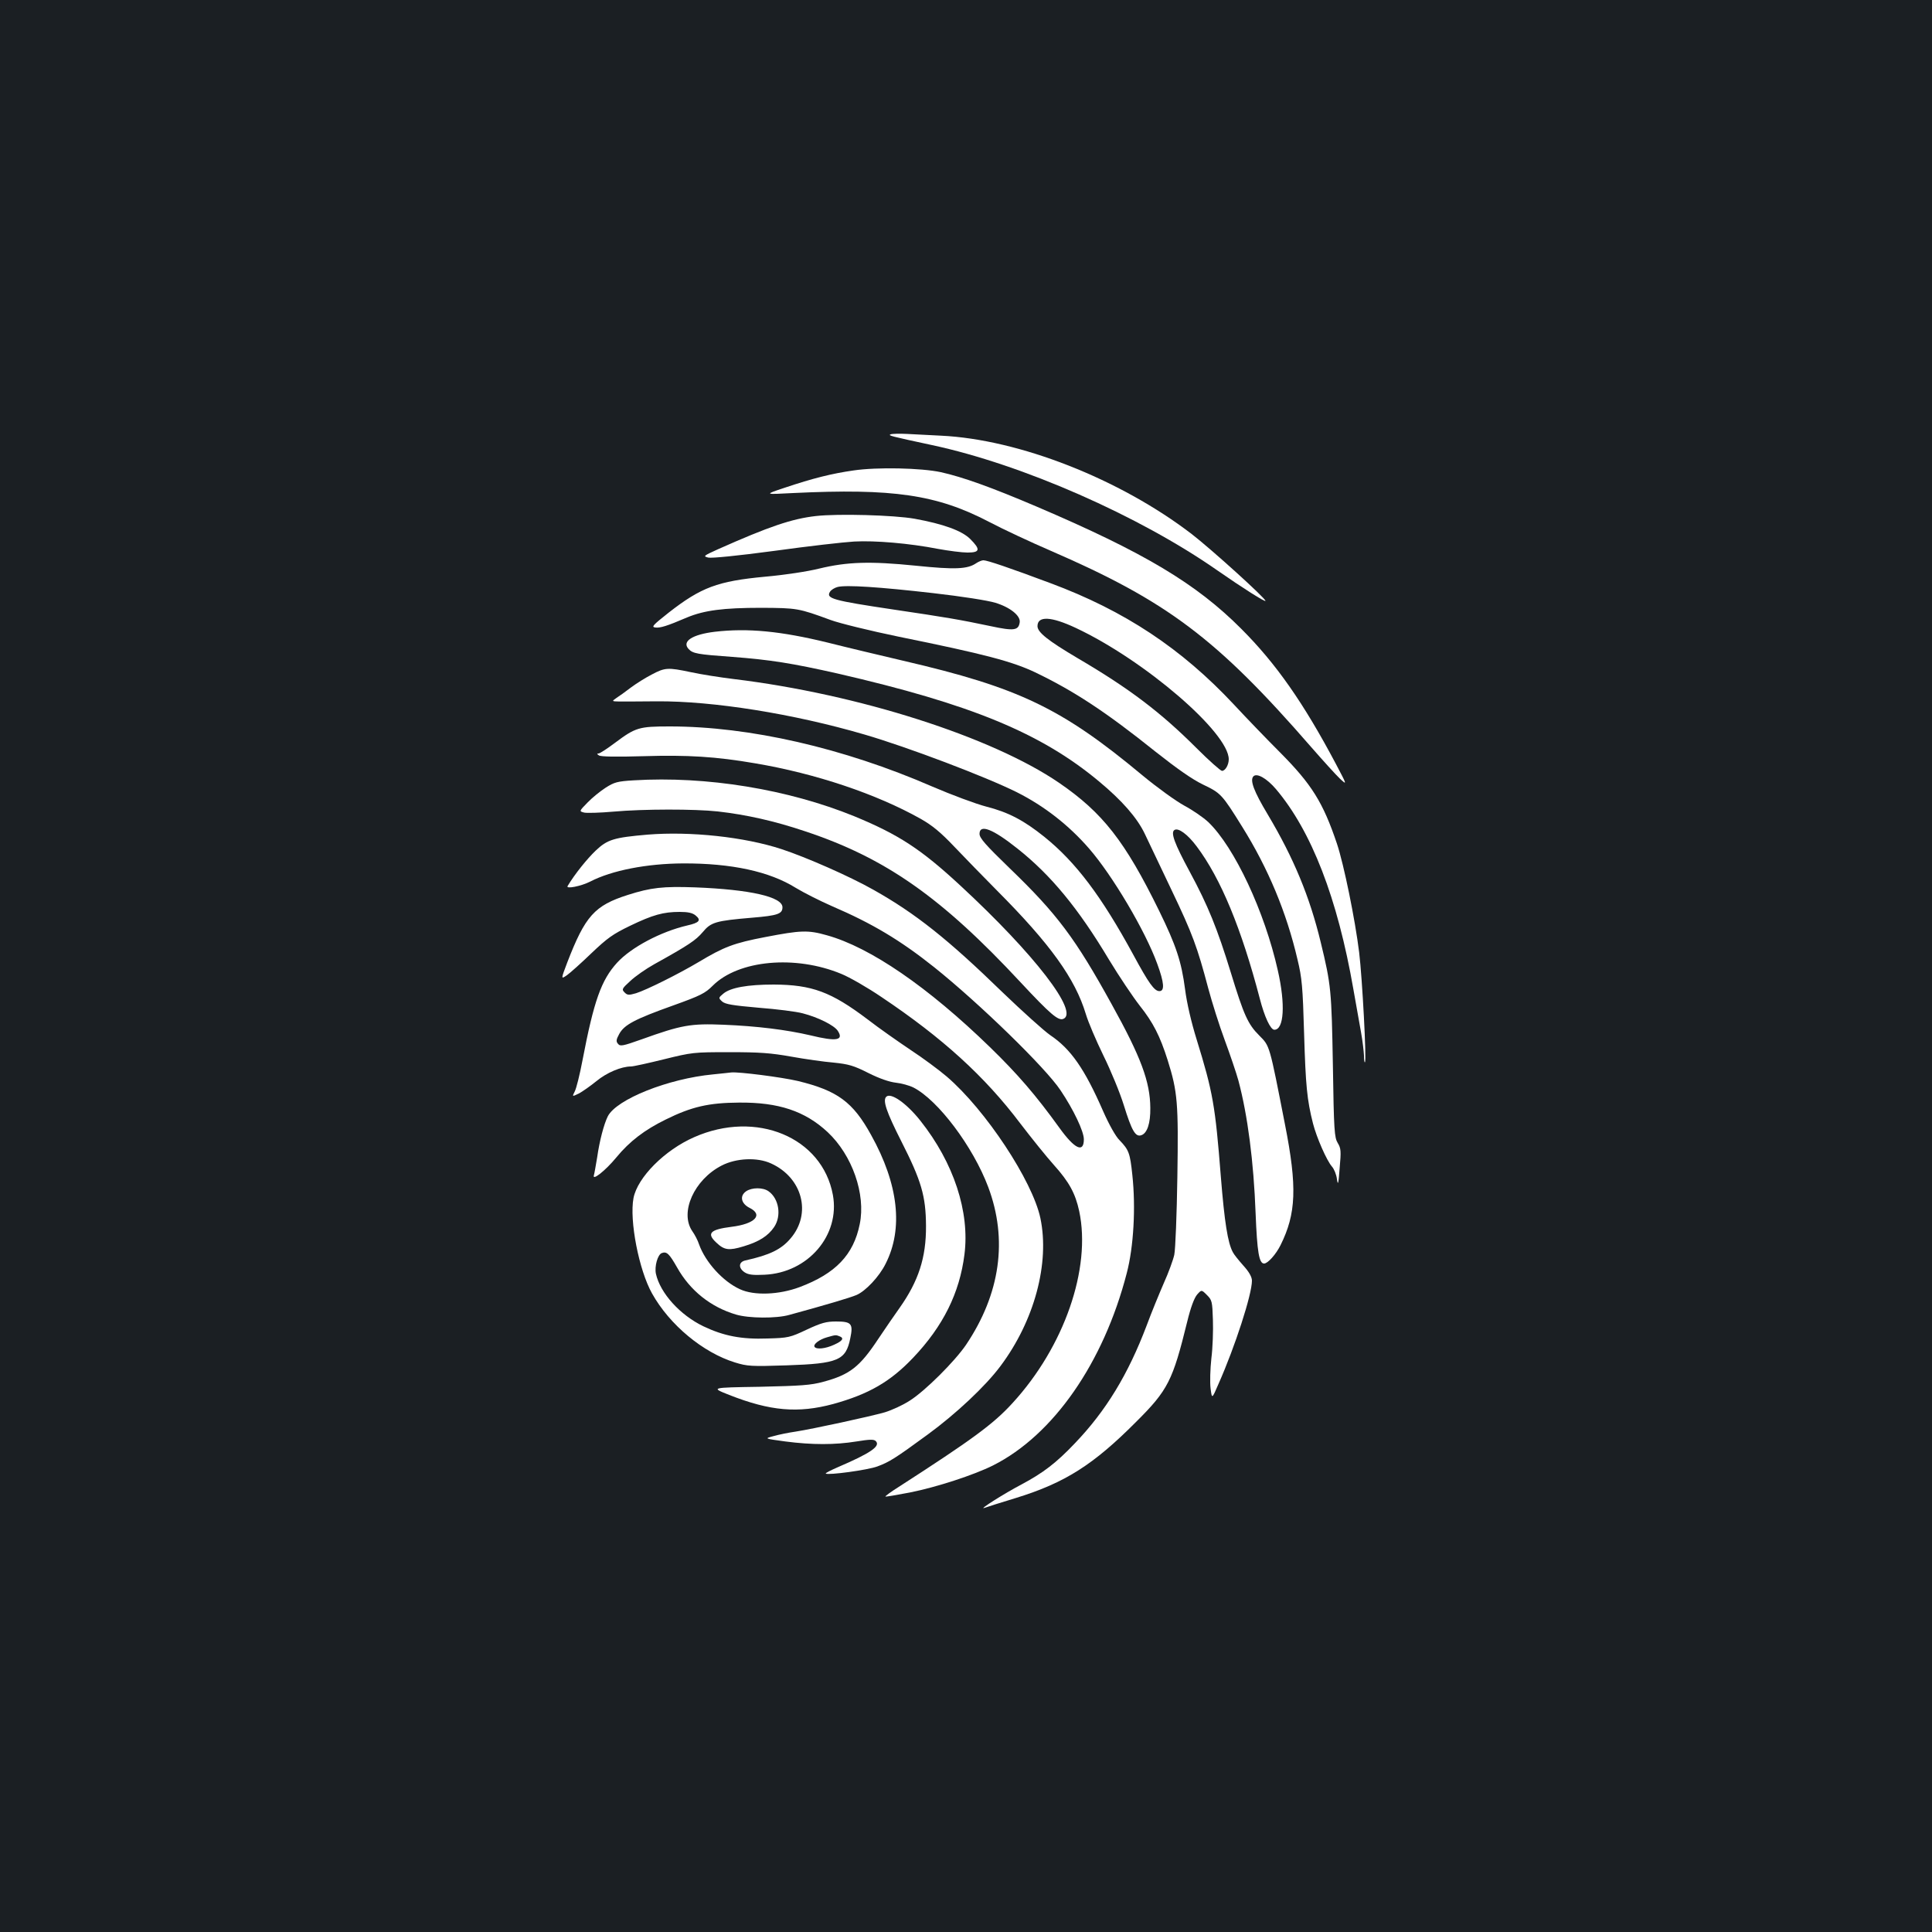 <?xml version="1.0" standalone="no"?>
<!DOCTYPE svg PUBLIC "-//W3C//DTD SVG 20010904//EN"
 "http://www.w3.org/TR/2001/REC-SVG-20010904/DTD/svg10.dtd">
<svg version="1.0" xmlns="http://www.w3.org/2000/svg"
 width="1000pt" height="1000pt" viewBox="0 0 1000 1000"
 preserveAspectRatio="xMidYMid meet">
<rect width="100%" height="100%" fill="#1b1f23"/>
<g transform="translate(0,1000) scale(0.1,-0.1)"
fill="#ffffff" stroke="none">
<path d="M4610 7752 c-15 -6 -4 -9 215 -56 467 -100 1071 -366 1474 -647 135
-94 251 -167 251 -159 0 14 -281 268 -382 346 -372 285 -894 490 -1298 509
-58 3 -136 7 -175 9 -38 2 -77 1 -85 -2z"/>
<path d="M4418 7565 c-112 -16 -209 -40 -358 -90 -105 -35 -105 -35 45 -27
517 25 744 -8 1014 -149 74 -39 218 -106 320 -150 602 -261 859 -454 1346
-1014 62 -71 130 -146 150 -165 38 -35 38 -35 -20 75 -168 317 -310 520 -490
700 -233 234 -502 395 -1062 634 -230 98 -380 152 -493 177 -102 22 -330 27
-452 9z"/>
<path d="M4223 7329 c-124 -14 -242 -54 -507 -172 -75 -34 -78 -36 -50 -43 17
-4 150 9 344 35 173 24 358 45 411 48 107 6 286 -9 434 -38 55 -10 124 -19
153 -19 65 0 68 16 14 70 -43 43 -139 78 -288 105 -107 19 -397 27 -511 14z"/>
<path d="M5053 7085 c-45 -31 -109 -34 -313 -13 -237 24 -355 20 -500 -15 -60
-15 -179 -33 -280 -42 -246 -23 -331 -55 -499 -186 -82 -65 -91 -74 -69 -77
25 -3 59 7 164 52 89 37 188 50 384 50 186 -1 193 -2 359 -63 46 -17 205 -56
355 -87 444 -90 586 -128 704 -184 200 -96 365 -204 622 -410 114 -90 191
-144 247 -171 92 -44 98 -50 203 -219 134 -215 229 -442 286 -687 23 -95 27
-141 34 -383 8 -269 15 -343 46 -465 19 -74 71 -192 98 -223 11 -12 23 -41 26
-65 5 -35 8 -27 14 57 8 88 7 102 -10 130 -17 28 -20 63 -25 401 -7 388 -9
416 -63 638 -57 236 -140 436 -274 661 -72 120 -94 178 -74 198 18 18 69 -11
116 -66 184 -217 319 -565 401 -1036 14 -80 32 -181 40 -225 8 -44 14 -98 15
-119 0 -22 2 -37 5 -34 9 8 -14 436 -30 568 -21 171 -79 455 -115 563 -72 214
-131 308 -295 473 -66 66 -173 177 -238 247 -271 290 -566 486 -951 629 -211
79 -326 118 -346 118 -8 0 -25 -7 -37 -15z m-223 -155 c149 -17 283 -38 322
-50 76 -23 131 -67 126 -101 -6 -42 -29 -46 -150 -20 -161 34 -233 46 -503 86
-315 47 -351 57 -329 92 6 10 24 21 40 25 45 11 215 0 494 -32z m738 -180
c356 -167 792 -542 792 -680 0 -29 -18 -60 -35 -60 -7 0 -67 53 -132 118 -185
185 -348 309 -618 467 -150 89 -205 132 -205 164 0 54 70 51 198 -9z"/>
<path d="M3700 6730 c-117 -14 -172 -50 -136 -89 22 -24 46 -28 226 -41 198
-15 310 -33 545 -86 691 -159 1053 -308 1354 -559 119 -99 196 -187 236 -270
18 -38 80 -169 138 -290 110 -230 134 -296 191 -511 19 -71 57 -192 85 -267
28 -76 60 -170 71 -210 48 -180 79 -420 89 -687 8 -202 18 -260 44 -260 19 0
61 47 85 95 81 163 87 301 23 625 -81 414 -78 405 -133 460 -59 59 -80 106
-147 325 -70 228 -118 347 -213 523 -79 146 -100 203 -79 216 20 13 69 -23
115 -85 125 -166 232 -426 327 -789 24 -93 55 -160 75 -160 50 0 58 131 18
307 -68 304 -224 637 -359 767 -25 24 -82 63 -125 86 -44 24 -141 94 -217 157
-418 348 -639 454 -1238 593 -115 27 -292 69 -391 94 -241 59 -413 76 -584 56z"/>
<path d="M3374 6509 c-33 -17 -81 -47 -109 -68 -27 -21 -61 -45 -75 -54 -24
-17 -24 -17 15 -18 22 0 110 0 195 1 290 2 706 -64 1075 -172 223 -65 629
-219 789 -299 141 -71 268 -170 373 -291 121 -139 291 -426 353 -597 36 -98
39 -141 11 -141 -26 0 -55 40 -136 190 -164 301 -296 477 -460 609 -106 85
-186 127 -300 156 -54 14 -180 61 -280 104 -460 200 -946 311 -1358 311 -160
0 -177 -5 -284 -85 -40 -30 -78 -55 -85 -55 -9 0 -9 -3 2 -10 10 -7 92 -8 230
-4 229 7 376 -2 579 -37 314 -53 628 -159 856 -287 60 -34 103 -69 175 -145
52 -55 151 -156 220 -226 277 -278 405 -457 460 -639 12 -41 53 -137 91 -215
38 -77 86 -193 106 -258 41 -132 60 -165 90 -155 31 10 48 62 47 141 -1 136
-48 263 -200 537 -188 341 -282 467 -528 704 -124 120 -156 156 -156 178 0 52
68 26 196 -76 173 -137 315 -309 474 -575 52 -86 124 -193 159 -238 70 -88
105 -157 145 -283 51 -163 56 -219 50 -604 -3 -194 -10 -375 -16 -403 -6 -27
-30 -93 -54 -146 -23 -53 -64 -152 -89 -220 -96 -253 -210 -441 -372 -610 -96
-101 -163 -152 -273 -211 -90 -47 -229 -135 -195 -123 11 4 85 28 165 52 252
78 399 171 620 393 166 165 190 214 265 519 18 74 36 122 51 140 23 26 23 26
51 -2 26 -26 28 -33 31 -128 2 -55 -1 -146 -8 -200 -6 -55 -8 -125 -4 -156 7
-55 7 -55 41 24 86 194 173 463 173 534 0 19 -14 45 -45 79 -24 27 -49 58 -54
69 -26 48 -43 154 -62 391 -29 369 -41 437 -125 709 -28 90 -51 189 -60 260
-19 145 -47 228 -134 406 -177 361 -292 508 -518 663 -348 238 -1039 459
-1682 537 -74 9 -175 25 -225 36 -118 25 -133 24 -201 -12z"/>
<path d="M3280 5961 c-85 -5 -101 -10 -145 -38 -28 -18 -70 -52 -94 -77 -44
-45 -44 -45 -17 -52 14 -3 83 -1 151 5 156 14 421 14 540 1 149 -17 292 -49
450 -102 417 -138 707 -341 1118 -783 152 -163 194 -199 220 -189 85 32 -148
335 -533 691 -203 188 -318 263 -548 358 -344 140 -766 209 -1142 186z"/>
<path d="M3352 5680 c-174 -15 -208 -25 -269 -83 -44 -42 -108 -121 -145 -183
-11 -17 70 -1 117 23 112 58 293 93 480 94 252 1 448 -42 583 -126 41 -25 126
-68 190 -96 207 -89 351 -175 527 -315 235 -188 577 -521 654 -637 68 -101
121 -213 121 -254 0 -73 -48 -50 -127 60 -122 169 -215 277 -359 417 -320 311
-620 517 -844 579 -98 28 -136 26 -318 -9 -163 -31 -215 -51 -345 -129 -106
-63 -271 -145 -325 -162 -38 -11 -45 -10 -59 4 -16 16 -14 20 29 59 25 24 81
63 124 87 180 100 215 124 251 166 43 52 67 59 256 75 133 11 157 20 157 54 0
54 -168 92 -452 103 -166 6 -229 -1 -348 -39 -173 -55 -221 -109 -314 -350
-33 -87 -33 -87 -2 -66 17 12 74 63 127 114 83 79 111 99 200 142 118 57 173
72 257 72 43 0 66 -5 82 -18 31 -25 20 -38 -42 -52 -138 -32 -292 -114 -364
-193 -82 -90 -120 -197 -179 -505 -14 -74 -32 -146 -40 -161 -14 -28 -14 -28
21 -11 19 10 60 39 91 64 53 44 129 76 179 76 12 0 89 17 170 37 146 36 153
37 339 37 155 0 214 -4 320 -23 72 -13 171 -27 220 -31 77 -8 103 -15 180 -54
58 -29 108 -46 142 -50 28 -3 69 -14 91 -25 127 -65 308 -305 387 -515 102
-272 63 -552 -115 -817 -58 -85 -210 -237 -290 -288 -35 -23 -94 -50 -130 -61
-77 -22 -372 -86 -462 -100 -35 -5 -85 -15 -113 -23 -50 -13 -50 -13 60 -28
139 -18 256 -18 368 0 68 11 90 12 100 2 26 -26 -26 -62 -196 -135 -37 -16
-66 -31 -63 -33 10 -10 218 18 268 37 61 23 88 39 260 165 145 106 299 250
377 355 175 234 255 532 206 765 -41 193 -284 561 -485 733 -41 35 -125 97
-186 137 -61 41 -163 112 -225 160 -187 141 -286 178 -484 179 -136 0 -224
-16 -261 -47 -26 -22 -26 -22 -6 -41 17 -14 53 -20 189 -32 92 -7 195 -20 228
-29 81 -21 162 -62 181 -90 33 -50 -6 -57 -141 -24 -124 29 -277 48 -450 55
-169 7 -217 -1 -425 -76 -96 -34 -110 -37 -121 -23 -11 12 -10 22 6 51 26 48
81 77 280 148 142 51 165 63 204 102 133 133 428 160 666 61 42 -17 136 -71
208 -120 315 -211 534 -410 718 -654 59 -77 137 -174 174 -215 79 -88 111
-147 131 -239 63 -297 -78 -702 -345 -993 -99 -109 -212 -191 -589 -434 -40
-25 -71 -48 -69 -50 1 -2 59 8 127 21 140 28 332 91 430 140 312 157 572 531
692 995 36 137 47 341 29 508 -12 114 -18 130 -66 180 -20 19 -55 82 -85 150
-96 220 -168 323 -274 394 -33 23 -144 123 -246 221 -284 276 -451 409 -670
532 -122 69 -347 168 -475 210 -192 63 -471 93 -693 75z"/>
<path d="M3691 4439 c-233 -22 -500 -129 -545 -217 -20 -40 -43 -127 -55 -212
-7 -41 -14 -83 -17 -93 -10 -31 59 23 116 92 69 84 147 143 255 196 135 67
224 87 380 88 205 2 342 -44 459 -153 127 -119 198 -321 166 -476 -32 -159
-125 -256 -311 -326 -107 -40 -236 -45 -309 -11 -88 40 -179 140 -212 233 -6
19 -22 50 -35 68 -66 97 10 266 152 339 75 39 185 44 256 11 163 -74 211 -260
101 -388 -48 -57 -108 -86 -234 -114 -36 -8 -37 -40 -3 -62 19 -12 43 -15 102
-12 226 10 392 205 354 413 -55 299 -397 441 -718 299 -153 -67 -293 -208
-314 -315 -22 -116 28 -373 96 -494 91 -163 264 -306 429 -357 65 -20 84 -21
269 -15 266 9 305 26 328 140 16 76 6 87 -74 87 -50 0 -76 -7 -151 -42 -87
-41 -96 -43 -203 -46 -135 -5 -227 13 -332 63 -121 58 -224 172 -246 272 -8
38 9 99 30 107 26 10 39 -3 80 -75 67 -119 173 -204 304 -243 67 -20 209 -21
276 -2 187 51 315 89 348 103 47 20 118 95 151 162 92 181 67 411 -75 666 -94
171 -174 230 -380 280 -86 20 -306 48 -344 44 -5 -1 -48 -5 -94 -10z m653
-1355 c27 -10 18 -24 -26 -44 -45 -21 -93 -26 -102 -11 -8 13 25 38 64 49 45
13 46 13 64 6z"/>
<path d="M4587 4323 c-19 -19 1 -78 78 -230 104 -205 127 -283 128 -438 1
-165 -39 -286 -137 -425 -26 -36 -75 -108 -110 -160 -96 -145 -147 -185 -284
-222 -66 -18 -115 -21 -331 -26 -253 -4 -253 -4 -157 -42 213 -84 357 -96 539
-47 184 51 295 115 413 239 156 164 241 336 266 535 28 220 -55 474 -228 692
-72 91 -154 148 -177 124z"/>
<path d="M3862 3834 c-35 -24 -26 -64 18 -86 72 -36 28 -83 -94 -98 -111 -14
-130 -34 -78 -82 41 -39 65 -42 141 -19 80 24 127 54 158 100 39 58 25 147
-29 185 -29 21 -87 20 -116 0z"/>
</g>
</svg>
